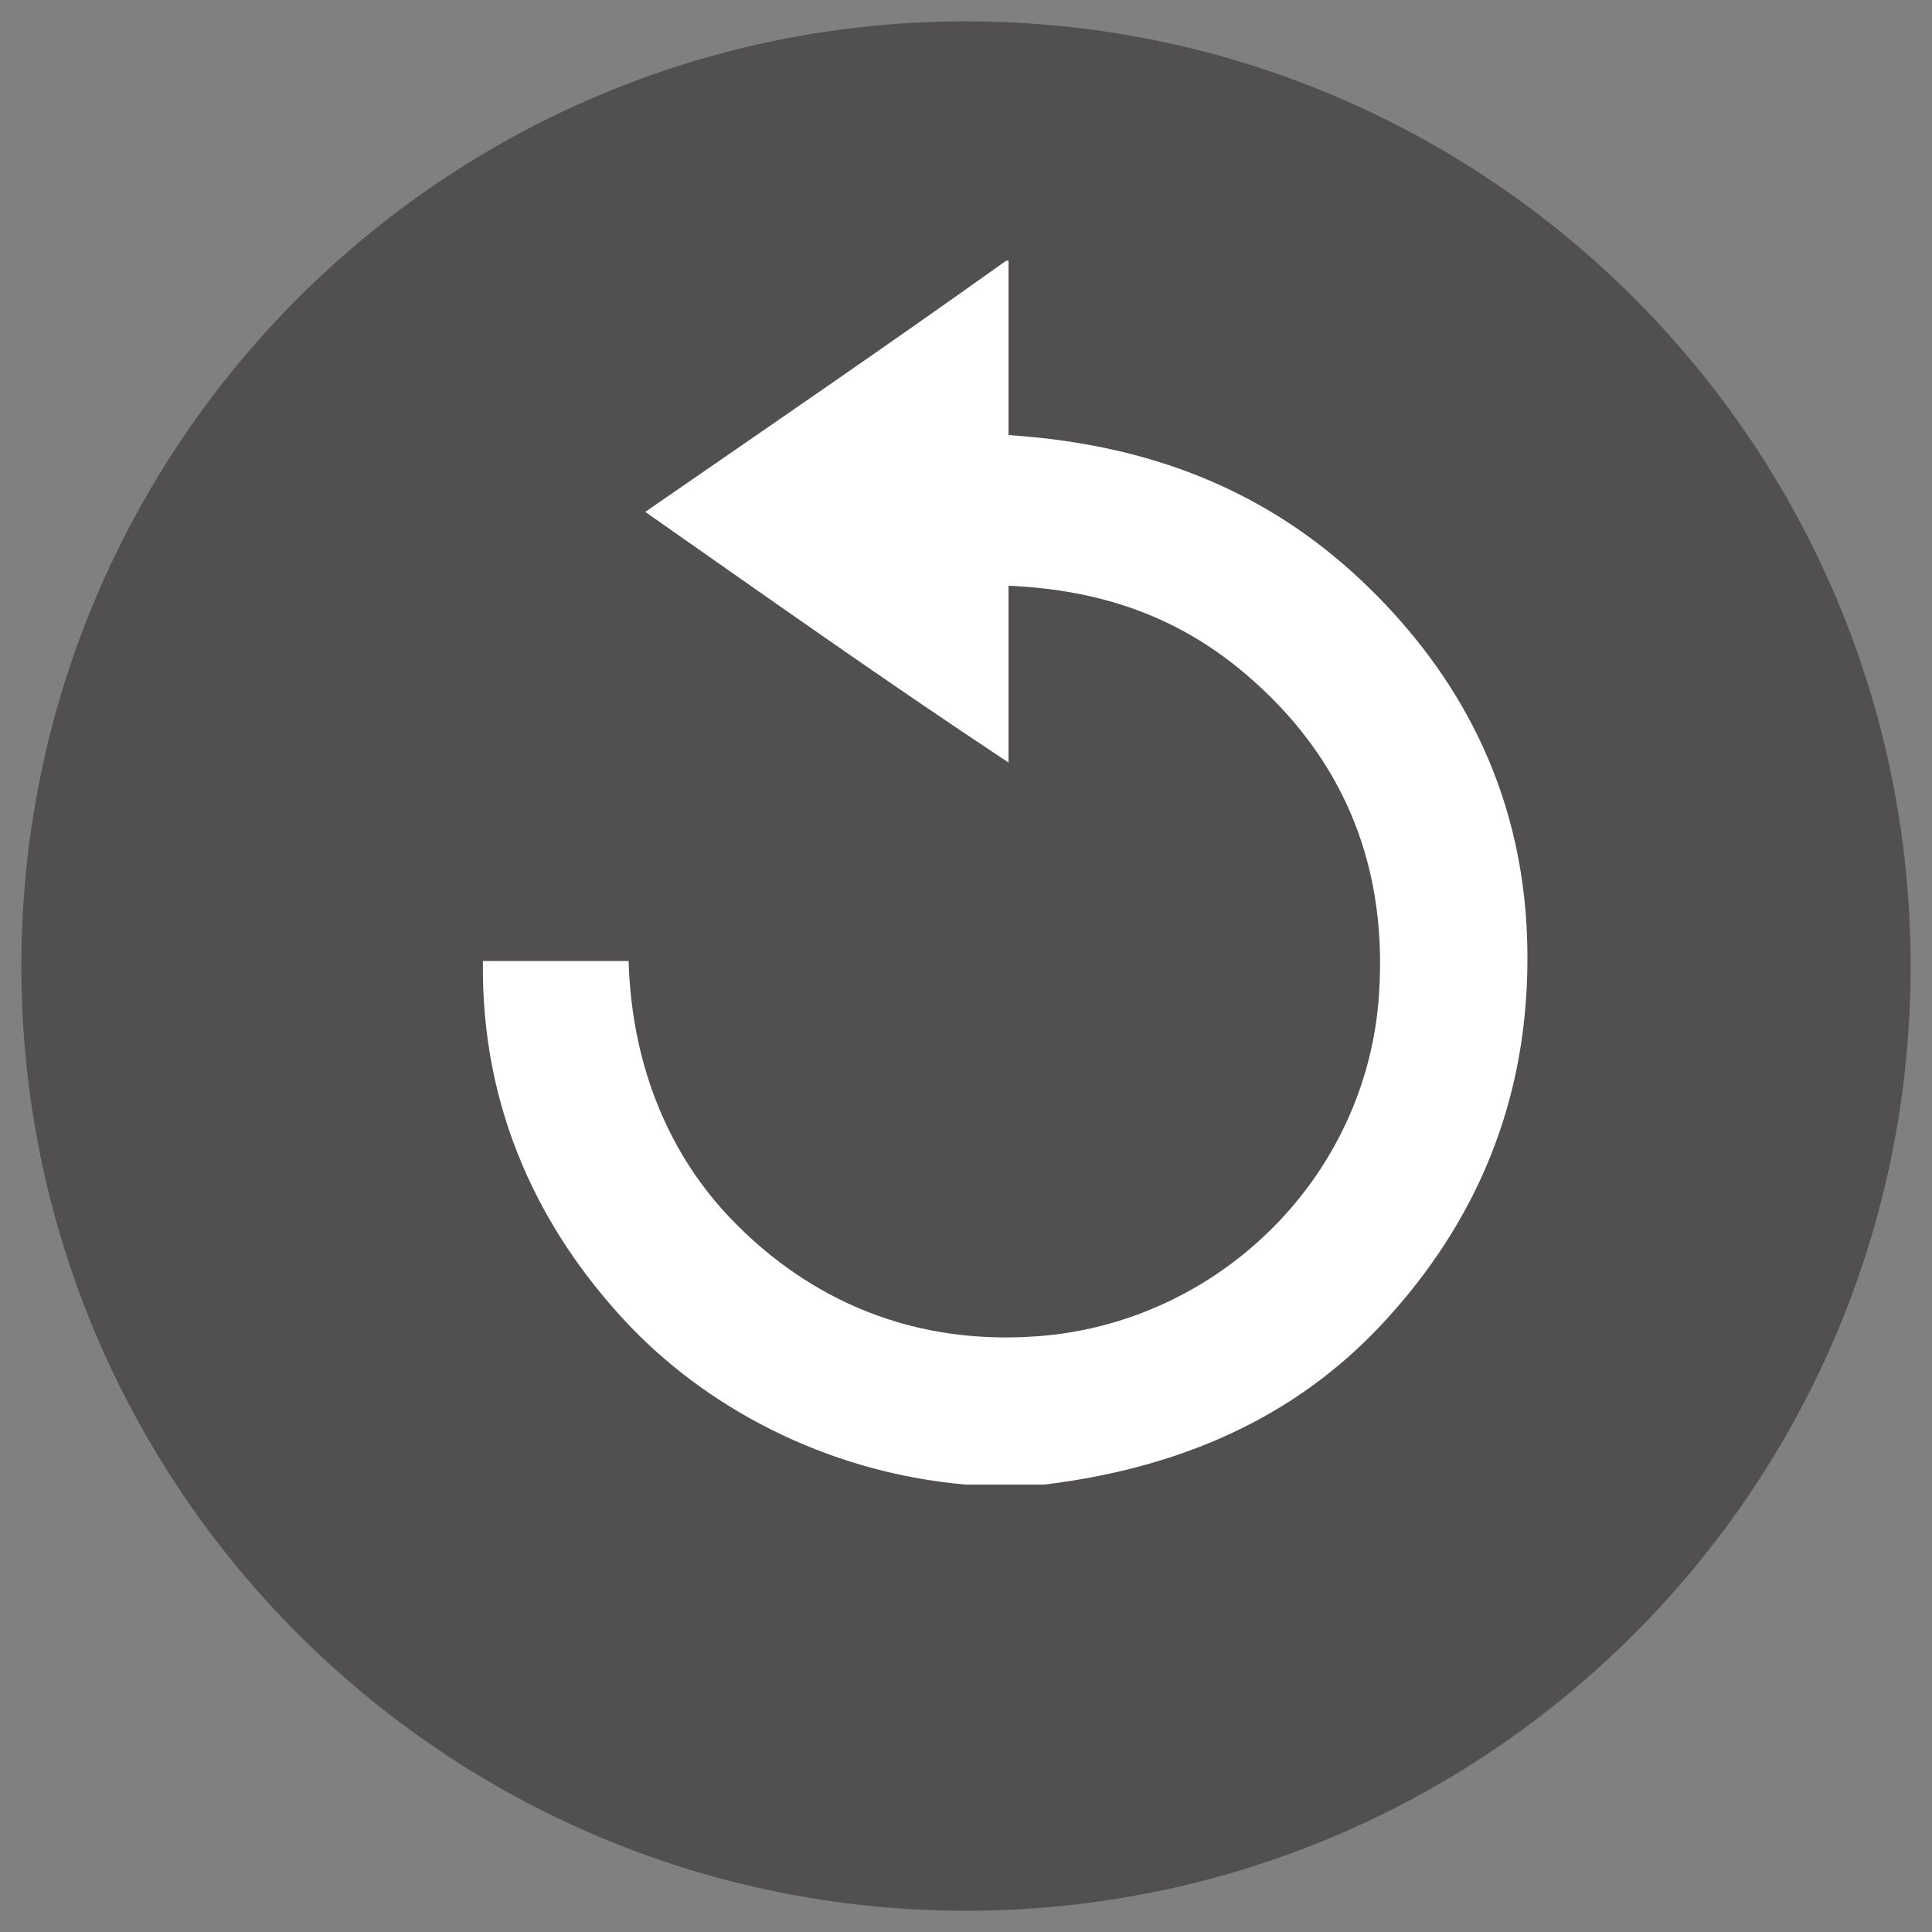 <?xml version="1.0" encoding="iso-8859-1"?>
<!-- Generator: Adobe Illustrator 16.0.0, SVG Export Plug-In . SVG Version: 6.00 Build 0)  -->
<!DOCTYPE svg PUBLIC "-//W3C//DTD SVG 1.1//EN" "http://www.w3.org/Graphics/SVG/1.1/DTD/svg11.dtd">
<svg version="1.1" xmlns="http://www.w3.org/2000/svg" xmlns:xlink="http://www.w3.org/1999/xlink" x="0px" y="0px"
	 width="45.211px" height="45.213px" viewBox="0 0 45.211 45.213" style="enable-background:new 0 0 45.211 45.213;"
	 xml:space="preserve">
<rect x="0" y="0" width="45.211" height="45.213" fill="#808080" stroke="none"/>
<g id="restart_x5F_downstate_x5F_btn">
	<path style="opacity:0.5;fill:#231F20;" d="M44.711,22.608c0,12.21-9.892,22.105-22.107,22.105C10.4,44.713,0.5,34.818,0.5,22.608
		C0.5,10.396,10.4,0.5,22.604,0.5C34.819,0.5,44.711,10.396,44.711,22.608"/>
	<path style="fill-rule:evenodd;clip-rule:evenodd;fill:#FFFFFF;" d="M23.544,6.102h0.057v4.08c3.705,0.24,6.367,1.549,8.447,3.584
		c1.969,1.929,3.59,4.597,3.691,8.275c0.105,3.847-1.346,6.675-3.246,8.779c-1.934,2.15-4.553,3.493-8.053,3.921h-1.846
		c-3.312-0.292-6.143-1.851-7.996-3.86c-1.907-2.065-3.345-4.837-3.297-8.393h3.409c0.078,2.59,1.032,4.617,2.402,6.04
		c1.577,1.641,3.93,2.98,7.163,2.742c4.199-0.305,7.709-3.681,7.996-8c0.223-3.332-1.086-5.604-2.742-7.156
		c-1.484-1.396-3.301-2.293-5.928-2.407v4.138c-2.885-1.909-5.687-3.896-8.501-5.866C17.925,10.027,20.761,8.089,23.544,6.102"/>
</g>
<g id="Layer_1">
</g>
</svg>
